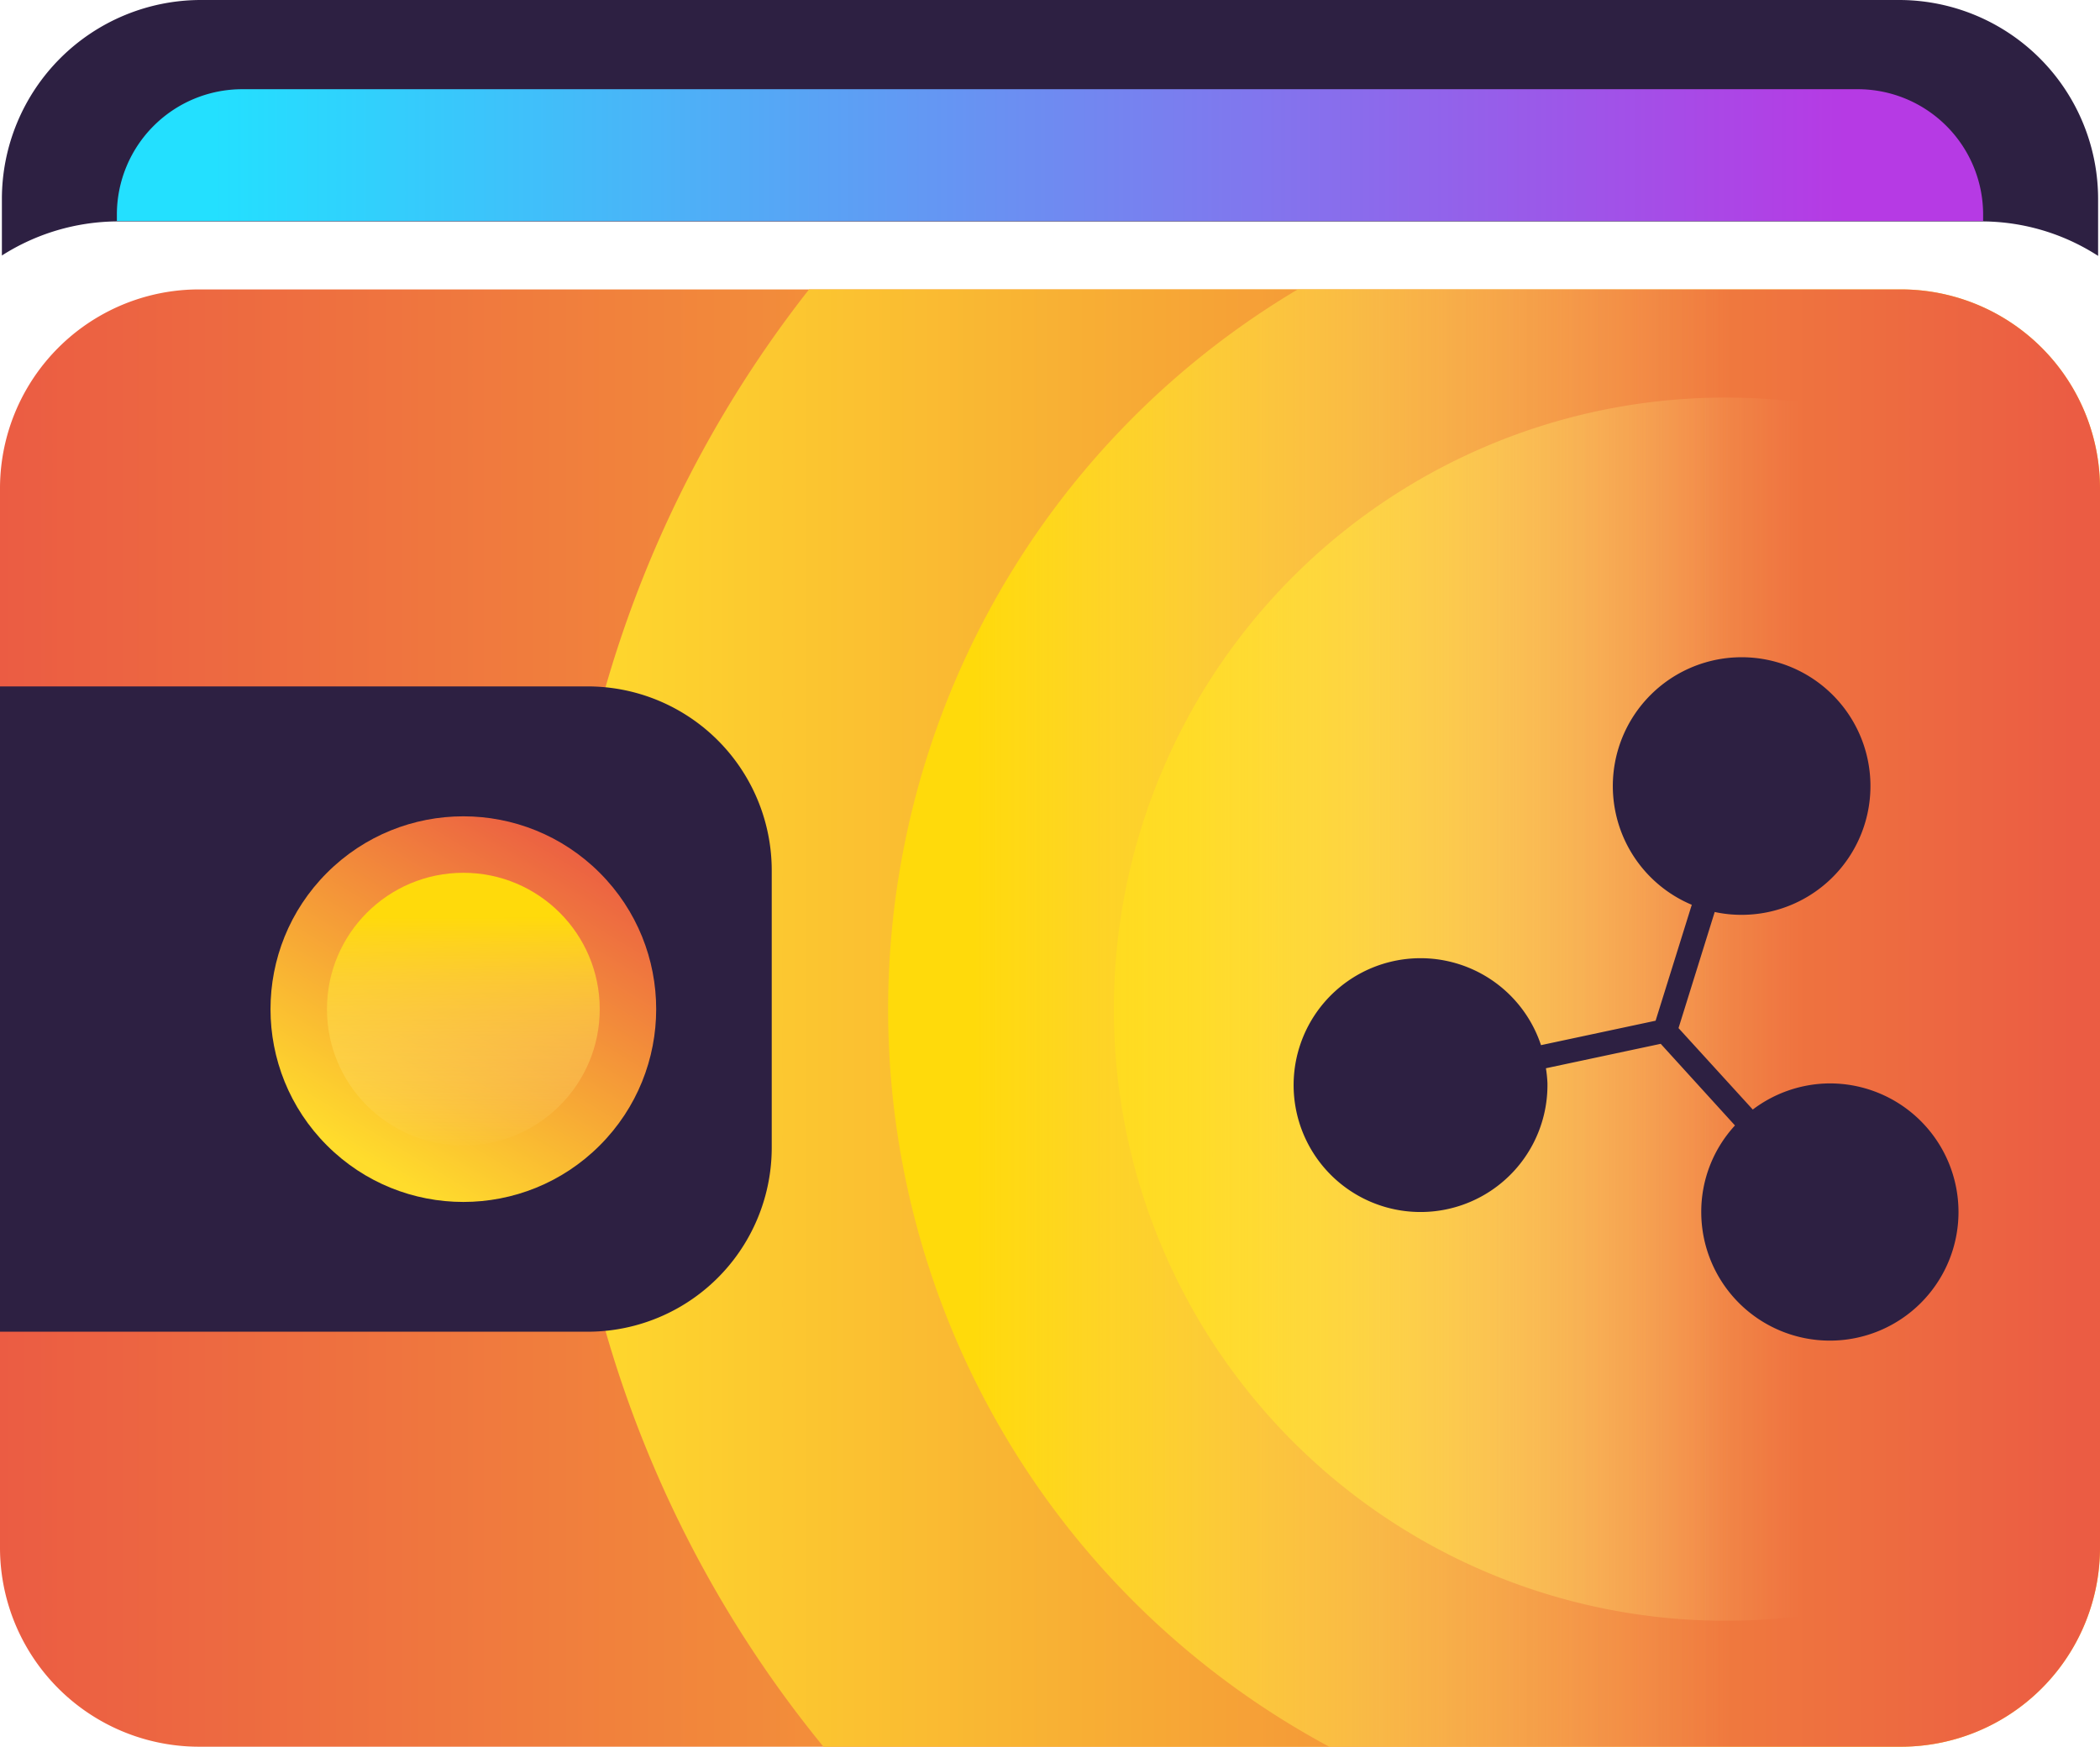 <svg xmlns="http://www.w3.org/2000/svg" xmlns:xlink="http://www.w3.org/1999/xlink" viewBox="0 0 110.86 92.22"><defs><style>.cls-1{fill:#2d2042;}.cls-2{fill:url(#Degradado_sin_nombre_23);}.cls-3{fill:url(#Degradado_sin_nombre_22);}.cls-4{fill:url(#Degradado_sin_nombre_22-2);}.cls-5{fill:url(#Degradado_sin_nombre_27);}.cls-6{fill:url(#Degradado_sin_nombre_27-2);}.cls-7{fill:url(#Degradado_sin_nombre_22-3);}.cls-8{fill:url(#Degradado_sin_nombre_27-3);}</style><linearGradient id="Degradado_sin_nombre_23" x1="97.48" y1="8.19" x2="11.27" y2="8.19" gradientUnits="userSpaceOnUse"><stop offset="0" stop-color="#b63ae4"/><stop offset="1" stop-color="#23e0ff"/></linearGradient><linearGradient id="Degradado_sin_nombre_22" y1="53.75" x2="110.86" y2="53.75" gradientUnits="userSpaceOnUse"><stop offset="0" stop-color="#eb5c43"/><stop offset="1" stop-color="#ffdc2c"/></linearGradient><linearGradient id="Degradado_sin_nombre_22-2" x1="109.36" y1="53.75" x2="28.33" y2="53.75" xlink:href="#Degradado_sin_nombre_22"/><linearGradient id="Degradado_sin_nombre_27" x1="95" y1="53.28" x2="62.47" y2="53.28" gradientUnits="userSpaceOnUse"><stop offset="0" stop-color="#ffe496" stop-opacity="0"/><stop offset="1" stop-color="#ffda0b"/></linearGradient><linearGradient id="Degradado_sin_nombre_27-2" x1="91.37" y1="53.75" x2="51.39" y2="53.75" xlink:href="#Degradado_sin_nombre_27"/><linearGradient id="Degradado_sin_nombre_22-3" x1="30.11" y1="43.93" x2="19.52" y2="61.46" gradientTransform="translate(44.84 -1.69) rotate(45)" xlink:href="#Degradado_sin_nombre_22"/><linearGradient id="Degradado_sin_nombre_27-3" x1="24.46" y1="60.76" x2="24.46" y2="48.4" xlink:href="#Degradado_sin_nombre_27"/></defs><g id="Livello_2" data-name="Livello 2"><g id="OBJECTS"><path class="cls-1" d="M110.76,10.51v3a11.34,11.34,0,0,0-6.07-1.82H6.17A11.43,11.43,0,0,0,.1,13.49v-3A10.51,10.51,0,0,1,10.62,0h89.63A10.51,10.51,0,0,1,110.76,10.51Z"/><path class="cls-2" d="M104.69,11.33v.34H6.17v-.34a6.62,6.62,0,0,1,6.62-6.62H98.07A6.62,6.62,0,0,1,104.69,11.33Z"/><path class="cls-3" d="M110.86,25.79V81.71a10.51,10.51,0,0,1-10.51,10.51H10.52A10.51,10.51,0,0,1,0,81.71V25.79A10.51,10.51,0,0,1,10.52,15.28h89.83A10.51,10.51,0,0,1,110.86,25.79Z"/><path class="cls-4" d="M110.86,25.79V81.71a10.51,10.51,0,0,1-10.51,10.51H43.47a61.51,61.51,0,0,1-.76-76.94h57.64A10.51,10.51,0,0,1,110.86,25.79Z"/><path class="cls-5" d="M110.86,27.75V78.81a32.29,32.29,0,1,1,0-51.06Z"/><path class="cls-6" d="M110.86,25.79V81.71a10.51,10.51,0,0,1-10.51,10.51H70.17a44.2,44.2,0,0,1-1.66-76.94h31.84A10.51,10.51,0,0,1,110.86,25.79Z"/><path class="cls-1" d="M96.6,57.2a6.79,6.79,0,0,0-4.07,1.38l-3.92-4.3,1.91-6.13a6.64,6.64,0,0,0,1.42.15,6.8,6.8,0,1,0-2.63-.53L87.4,53.89l-6.05,1.29a6.7,6.7,0,1,0,.34,2,6.65,6.65,0,0,0-.08-.78l6.06-1.29,3.92,4.31A6.72,6.72,0,0,0,89.81,64,6.79,6.79,0,1,0,96.6,57.2Z"/><path class="cls-1" d="M0,36.24H31A9.72,9.72,0,0,1,40.74,46V60.59A9.72,9.72,0,0,1,31,70.31H0a0,0,0,0,1,0,0V36.24A0,0,0,0,1,0,36.24Z"/><circle class="cls-7" cx="24.46" cy="53.28" r="10.18" transform="translate(-30.51 32.9) rotate(-45)"/><circle class="cls-8" cx="24.46" cy="53.28" r="7.2"/></g></g></svg>